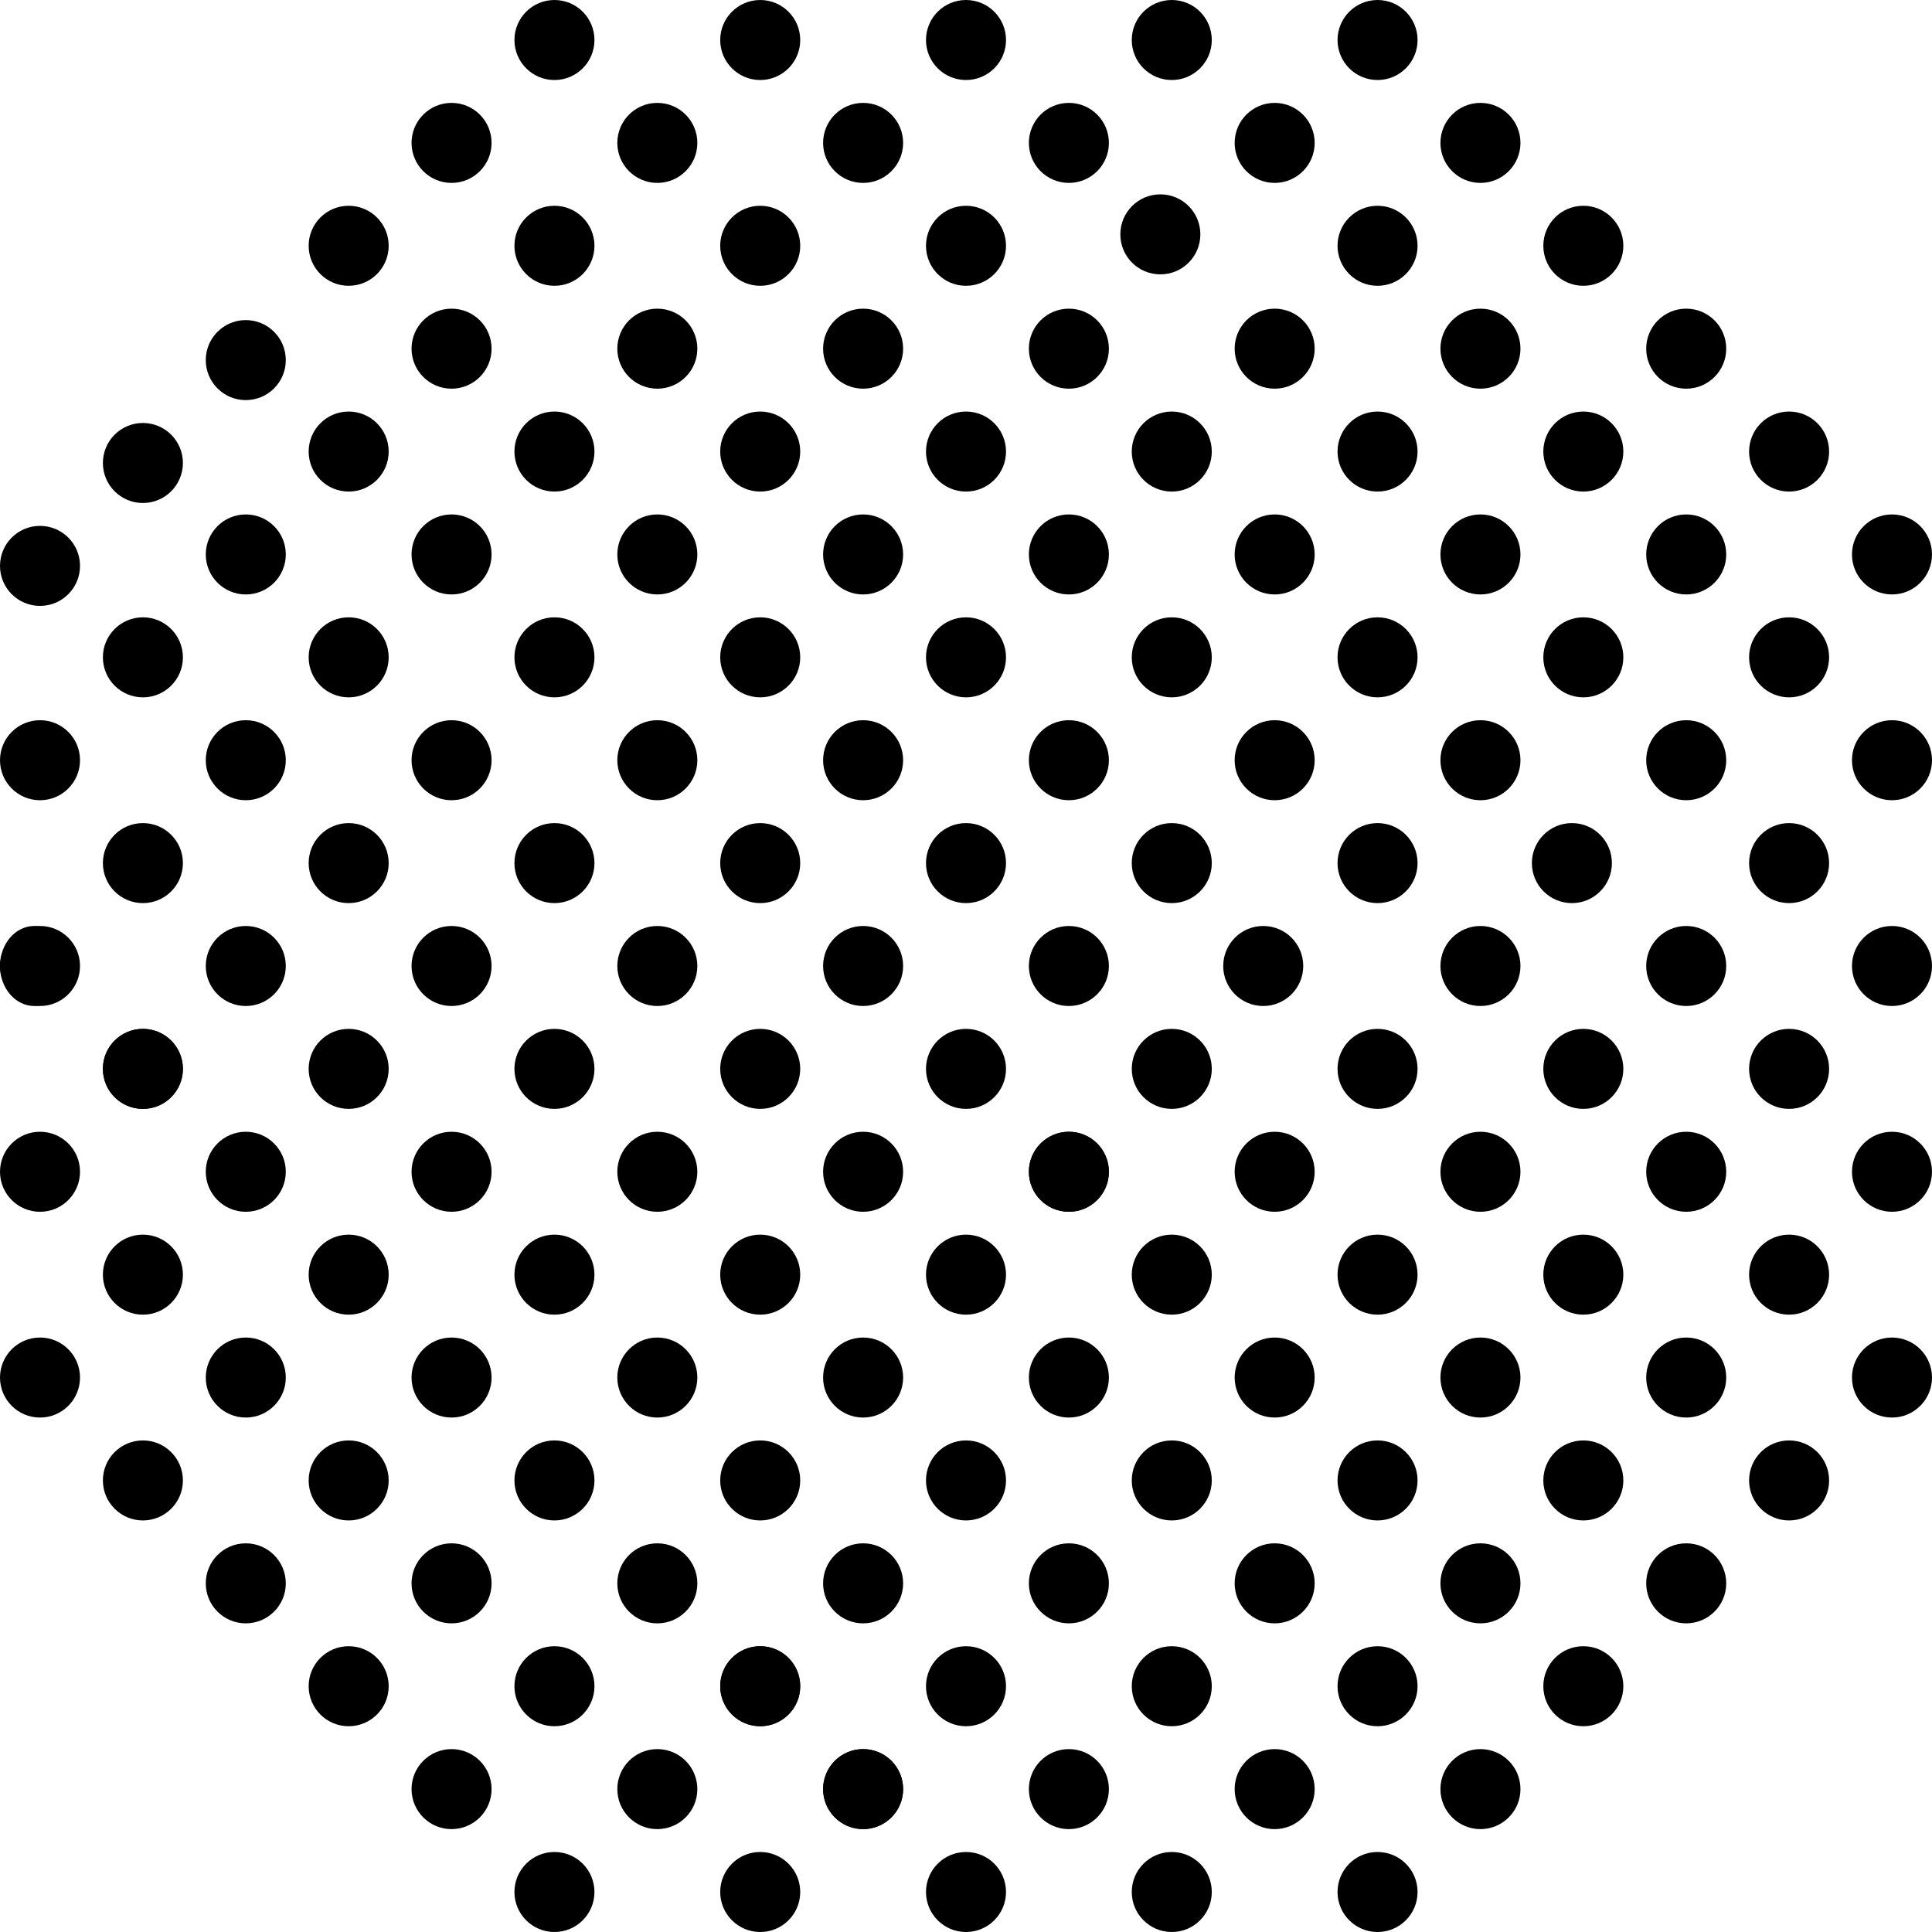 <svg width="248" height="248" viewBox="0 0 248 248" fill="none" xmlns="http://www.w3.org/2000/svg">
<circle cx="97.585" cy="84.378" r="5.136" fill="black"/>
<circle cx="110.793" cy="97.585" r="5.136" fill="black"/>
<circle cx="124" cy="110.792" r="5.136" fill="black"/>
<circle cx="137.207" cy="123.999" r="5.136" fill="black"/>
<circle cx="97.585" cy="110.792" r="5.136" fill="black"/>
<circle cx="124" cy="84.378" r="5.136" fill="black"/>
<circle cx="110.793" cy="123.999" r="5.136" fill="black"/>
<circle cx="97.585" cy="137.206" r="5.136" fill="black"/>
<circle cx="84.378" cy="150.413" r="5.136" fill="black"/>
<circle cx="110.793" cy="150.413" r="5.136" fill="black"/>
<circle cx="150.414" cy="110.792" r="5.136" fill="black"/>
<circle cx="137.207" cy="150.413" r="5.136" fill="black"/>
<circle cx="137.207" cy="150.413" r="5.136" fill="black"/>
<circle cx="150.414" cy="163.62" r="5.136" fill="black"/>
<circle cx="162.154" cy="123.999" r="5.136" fill="black"/>
<circle cx="176.828" cy="137.206" r="5.136" fill="black"/>
<circle cx="176.828" cy="110.792" r="5.136" fill="black"/>
<circle cx="163.621" cy="97.585" r="5.136" fill="black"/>
<circle cx="150.414" cy="84.378" r="5.136" fill="black"/>
<circle cx="137.207" cy="71.171" r="5.136" fill="black"/>
<circle cx="190.036" cy="97.585" r="5.136" fill="black"/>
<circle cx="176.828" cy="84.378" r="5.136" fill="black"/>
<circle cx="163.621" cy="71.171" r="5.136" fill="black"/>
<circle cx="150.414" cy="57.964" r="5.136" fill="black"/>
<circle cx="203.243" cy="84.378" r="5.136" fill="black"/>
<circle cx="216.45" cy="97.585" r="5.136" fill="black"/>
<circle cx="190.036" cy="71.171" r="5.136" fill="black"/>
<circle cx="176.828" cy="57.964" r="5.136" fill="black"/>
<circle cx="163.621" cy="44.757" r="5.136" fill="black"/>
<circle cx="110.793" cy="71.171" r="5.136" fill="black"/>
<circle cx="110.793" cy="176.827" r="5.136" fill="black"/>
<circle cx="163.621" cy="150.413" r="5.136" fill="black"/>
<circle cx="150.414" cy="137.206" r="5.136" fill="black"/>
<circle cx="97.585" cy="163.62" r="5.136" fill="black"/>
<circle cx="71.171" cy="110.792" r="5.136" fill="black"/>
<circle cx="124" cy="163.62" r="5.136" fill="black"/>
<circle cx="137.207" cy="176.827" r="5.136" fill="black"/>
<circle cx="163.621" cy="176.827" r="5.136" fill="black"/>
<circle cx="190.036" cy="150.413" r="5.136" fill="black"/>
<circle cx="176.828" cy="163.62" r="5.136" fill="black"/>
<circle cx="150.414" cy="190.035" r="5.136" fill="black"/>
<circle cx="176.828" cy="190.035" r="5.136" fill="black"/>
<circle cx="203.243" cy="163.62" r="5.136" fill="black"/>
<circle cx="216.45" cy="150.413" r="5.136" fill="black"/>
<circle cx="229.657" cy="137.206" r="5.136" fill="black"/>
<circle cx="229.657" cy="110.792" r="5.136" fill="black"/>
<circle cx="190.036" cy="176.827" r="5.136" fill="black"/>
<circle cx="163.621" cy="203.244" r="5.136" fill="black"/>
<circle cx="150.414" cy="216.451" r="5.136" fill="black"/>
<circle cx="84.378" cy="123.999" r="5.136" fill="black"/>
<circle cx="71.171" cy="137.206" r="5.136" fill="black"/>
<circle cx="57.964" cy="123.999" r="5.136" fill="black"/>
<circle cx="44.757" cy="137.206" r="5.136" fill="black"/>
<circle cx="190.036" cy="123.999" r="5.136" fill="black"/>
<circle cx="203.243" cy="137.206" r="5.136" fill="black"/>
<circle cx="216.45" cy="123.999" r="5.136" fill="black"/>
<circle cx="124" cy="190.035" r="5.136" fill="black"/>
<circle cx="124" cy="57.964" r="5.136" fill="black"/>
<circle cx="44.757" cy="110.792" r="5.136" fill="black"/>
<circle cx="110.793" cy="44.757" r="5.136" fill="black"/>
<circle cx="97.585" cy="31.55" r="5.136" fill="black"/>
<circle cx="110.793" cy="18.343" r="5.136" fill="black"/>
<circle cx="124" cy="5.136" r="5.136" fill="black"/>
<circle cx="201.775" cy="110.792" r="5.136" fill="black"/>
<circle cx="137.207" cy="44.757" r="5.136" fill="black"/>
<circle cx="124" cy="31.55" r="5.136" fill="black"/>
<circle cx="148.947" cy="30.083" r="5.136" fill="black"/>
<circle cx="137.207" cy="18.343" r="5.136" fill="black"/>
<circle cx="216.45" cy="71.171" r="5.136" fill="black"/>
<circle cx="229.657" cy="84.378" r="5.136" fill="black"/>
<circle cx="203.243" cy="57.964" r="5.136" fill="black"/>
<circle cx="190.036" cy="44.757" r="5.136" fill="black"/>
<circle cx="176.828" cy="31.55" r="5.136" fill="black"/>
<circle cx="242.864" cy="97.585" r="5.136" fill="black"/>
<circle cx="163.621" cy="18.343" r="5.136" fill="black"/>
<circle cx="229.657" cy="57.964" r="5.136" fill="black"/>
<circle cx="242.864" cy="71.171" r="5.136" fill="black"/>
<circle cx="216.45" cy="44.757" r="5.136" fill="black"/>
<circle cx="203.243" cy="31.55" r="5.136" fill="black"/>
<circle cx="190.036" cy="18.343" r="5.136" fill="black"/>
<circle cx="176.828" cy="5.136" r="5.136" fill="black"/>
<circle cx="150.414" cy="5.136" r="5.136" fill="black"/>
<circle cx="137.207" cy="203.244" r="5.136" fill="black"/>
<circle cx="110.793" cy="203.244" r="5.136" fill="black"/>
<circle cx="124" cy="216.451" r="5.136" fill="black"/>
<circle cx="71.171" cy="163.62" r="5.136" fill="black"/>
<circle cx="97.585" cy="190.035" r="5.136" fill="black"/>
<circle cx="84.378" cy="176.827" r="5.136" fill="black"/>
<circle cx="57.964" cy="150.413" r="5.136" fill="black"/>
<circle cx="57.964" cy="176.827" r="5.136" fill="black"/>
<circle cx="84.378" cy="203.244" r="5.136" fill="black"/>
<circle cx="97.585" cy="216.451" r="5.136" fill="black"/>
<circle cx="97.585" cy="216.451" r="5.136" fill="black"/>
<circle cx="110.793" cy="229.658" r="5.136" fill="black"/>
<circle cx="110.793" cy="229.658" r="5.136" fill="black"/>
<circle cx="124" cy="242.865" r="5.136" fill="black"/>
<circle cx="137.207" cy="229.658" r="5.136" fill="black"/>
<circle cx="190.036" cy="203.244" r="5.136" fill="black"/>
<circle cx="216.45" cy="176.827" r="5.136" fill="black"/>
<circle cx="229.657" cy="163.62" r="5.136" fill="black"/>
<circle cx="242.864" cy="150.413" r="5.136" fill="black"/>
<circle cx="242.864" cy="123.999" r="5.136" fill="black"/>
<circle cx="203.243" cy="190.035" r="5.136" fill="black"/>
<circle cx="176.828" cy="216.451" r="5.136" fill="black"/>
<circle cx="163.621" cy="229.658" r="5.136" fill="black"/>
<circle cx="203.243" cy="216.451" r="5.136" fill="black"/>
<circle cx="229.657" cy="190.035" r="5.136" fill="black"/>
<circle cx="242.864" cy="176.827" r="5.136" fill="black"/>
<circle cx="216.45" cy="203.244" r="5.136" fill="black"/>
<circle cx="190.036" cy="229.658" r="5.136" fill="black"/>
<circle cx="176.828" cy="242.865" r="5.136" fill="black"/>
<circle cx="150.414" cy="242.865" r="5.136" fill="black"/>
<circle cx="71.171" cy="190.035" r="5.136" fill="black"/>
<circle cx="44.757" cy="163.62" r="5.136" fill="black"/>
<path d="M36.686 150.413C36.686 153.25 34.387 155.55 31.55 155.55C28.714 155.55 26.414 153.25 26.414 150.413C26.414 147.577 28.714 145.277 31.55 145.277C34.387 145.277 36.686 147.577 36.686 150.413Z" fill="black"/>
<path d="M10.272 123.999C10.272 126.836 7.973 129.135 5.136 129.135C2.3 129.135 0 126.836 0 123.999C0 121.163 2.3 118.863 5.136 118.863C7.973 118.863 10.272 121.163 10.272 123.999Z" fill="black"/>
<path d="M8.805 123.999C8.805 126.836 6.834 129.135 4.402 129.135C1.971 129.135 0 126.836 0 123.999C0 121.163 1.971 118.863 4.402 118.863C6.834 118.863 8.805 121.163 8.805 123.999Z" fill="black"/>
<circle cx="44.757" cy="190.035" r="5.136" fill="black"/>
<circle cx="71.171" cy="216.451" r="5.136" fill="black"/>
<circle cx="84.378" cy="229.658" r="5.136" fill="black"/>
<circle cx="97.585" cy="242.865" r="5.136" fill="black"/>
<circle cx="57.964" cy="203.244" r="5.136" fill="black"/>
<circle cx="31.55" cy="176.827" r="5.136" fill="black"/>
<path d="M23.479 163.62C23.479 166.457 21.18 168.757 18.343 168.757C15.507 168.757 13.207 166.457 13.207 163.62C13.207 160.784 15.507 158.484 18.343 158.484C21.18 158.484 23.479 160.784 23.479 163.62Z" fill="black"/>
<circle cx="31.55" cy="203.244" r="5.136" fill="black"/>
<circle cx="57.964" cy="229.658" r="5.136" fill="black"/>
<circle cx="71.171" cy="242.865" r="5.136" fill="black"/>
<circle cx="44.757" cy="216.451" r="5.136" fill="black"/>
<circle cx="18.343" cy="190.035" r="5.136" fill="black"/>
<path d="M10.272 176.828C10.272 179.664 7.973 181.964 5.136 181.964C2.3 181.964 0 179.664 0 176.828C0 173.991 2.3 171.691 5.136 171.691C7.973 171.691 10.272 173.991 10.272 176.828Z" fill="black"/>
<path d="M10.272 150.413C10.272 153.25 7.973 155.55 5.136 155.55C2.3 155.55 0 153.25 0 150.413C0 147.577 2.3 145.277 5.136 145.277C7.973 145.277 10.272 147.577 10.272 150.413Z" fill="black"/>
<path d="M23.479 137.206C23.479 140.043 21.18 142.343 18.343 142.343C15.507 142.343 13.207 140.043 13.207 137.206C13.207 134.37 15.507 132.07 18.343 132.07C21.18 132.07 23.479 134.37 23.479 137.206Z" fill="black"/>
<path d="M23.479 137.206C23.479 140.043 21.18 142.343 18.343 142.343C15.507 142.343 13.207 140.043 13.207 137.206C13.207 134.37 15.507 132.07 18.343 132.07C21.18 132.07 23.479 134.37 23.479 137.206Z" fill="black"/>
<path d="M23.479 110.792C23.479 113.629 21.18 115.928 18.343 115.928C15.507 115.928 13.207 113.629 13.207 110.792C13.207 107.956 15.507 105.656 18.343 105.656C21.18 105.656 23.479 107.956 23.479 110.792Z" fill="black"/>
<circle cx="31.55" cy="123.999" r="5.136" fill="black"/>
<circle cx="31.55" cy="97.585" r="5.136" fill="black"/>
<circle cx="84.378" cy="97.585" r="5.136" fill="black"/>
<circle cx="84.378" cy="71.171" r="5.136" fill="black"/>
<circle cx="97.585" cy="57.964" r="5.136" fill="black"/>
<circle cx="57.964" cy="97.585" r="5.136" fill="black"/>
<circle cx="71.171" cy="84.378" r="5.136" fill="black"/>
<circle cx="71.171" cy="57.964" r="5.136" fill="black"/>
<circle cx="84.378" cy="44.757" r="5.136" fill="black"/>
<circle cx="44.757" cy="84.378" r="5.136" fill="black"/>
<circle cx="57.964" cy="71.171" r="5.136" fill="black"/>
<circle cx="84.378" cy="18.343" r="5.136" fill="black"/>
<circle cx="97.585" cy="5.136" r="5.136" fill="black"/>
<path d="M10.272 97.585C10.272 100.422 7.973 102.721 5.136 102.721C2.3 102.721 0 100.422 0 97.585C0 94.749 2.3 92.449 5.136 92.449C7.973 92.449 10.272 94.749 10.272 97.585Z" fill="black"/>
<circle cx="18.343" cy="84.378" r="5.136" fill="black"/>
<circle cx="57.964" cy="44.757" r="5.136" fill="black"/>
<circle cx="71.171" cy="31.55" r="5.136" fill="black"/>
<circle cx="31.55" cy="71.171" r="5.136" fill="black"/>
<circle cx="44.757" cy="57.964" r="5.136" fill="black"/>
<circle cx="71.171" cy="5.136" r="5.136" fill="black"/>
<circle cx="5.136" cy="72.64" r="5.136" fill="black"/>
<circle cx="44.757" cy="31.55" r="5.136" fill="black"/>
<circle cx="57.964" cy="18.343" r="5.136" fill="black"/>
<circle cx="18.343" cy="59.431" r="5.136" fill="black"/>
<circle cx="31.55" cy="46.224" r="5.136" fill="black"/>
<circle cx="137.207" cy="97.585" r="5.136" fill="black"/>
<circle cx="124" cy="137.206" r="5.136" fill="black"/>
</svg>
